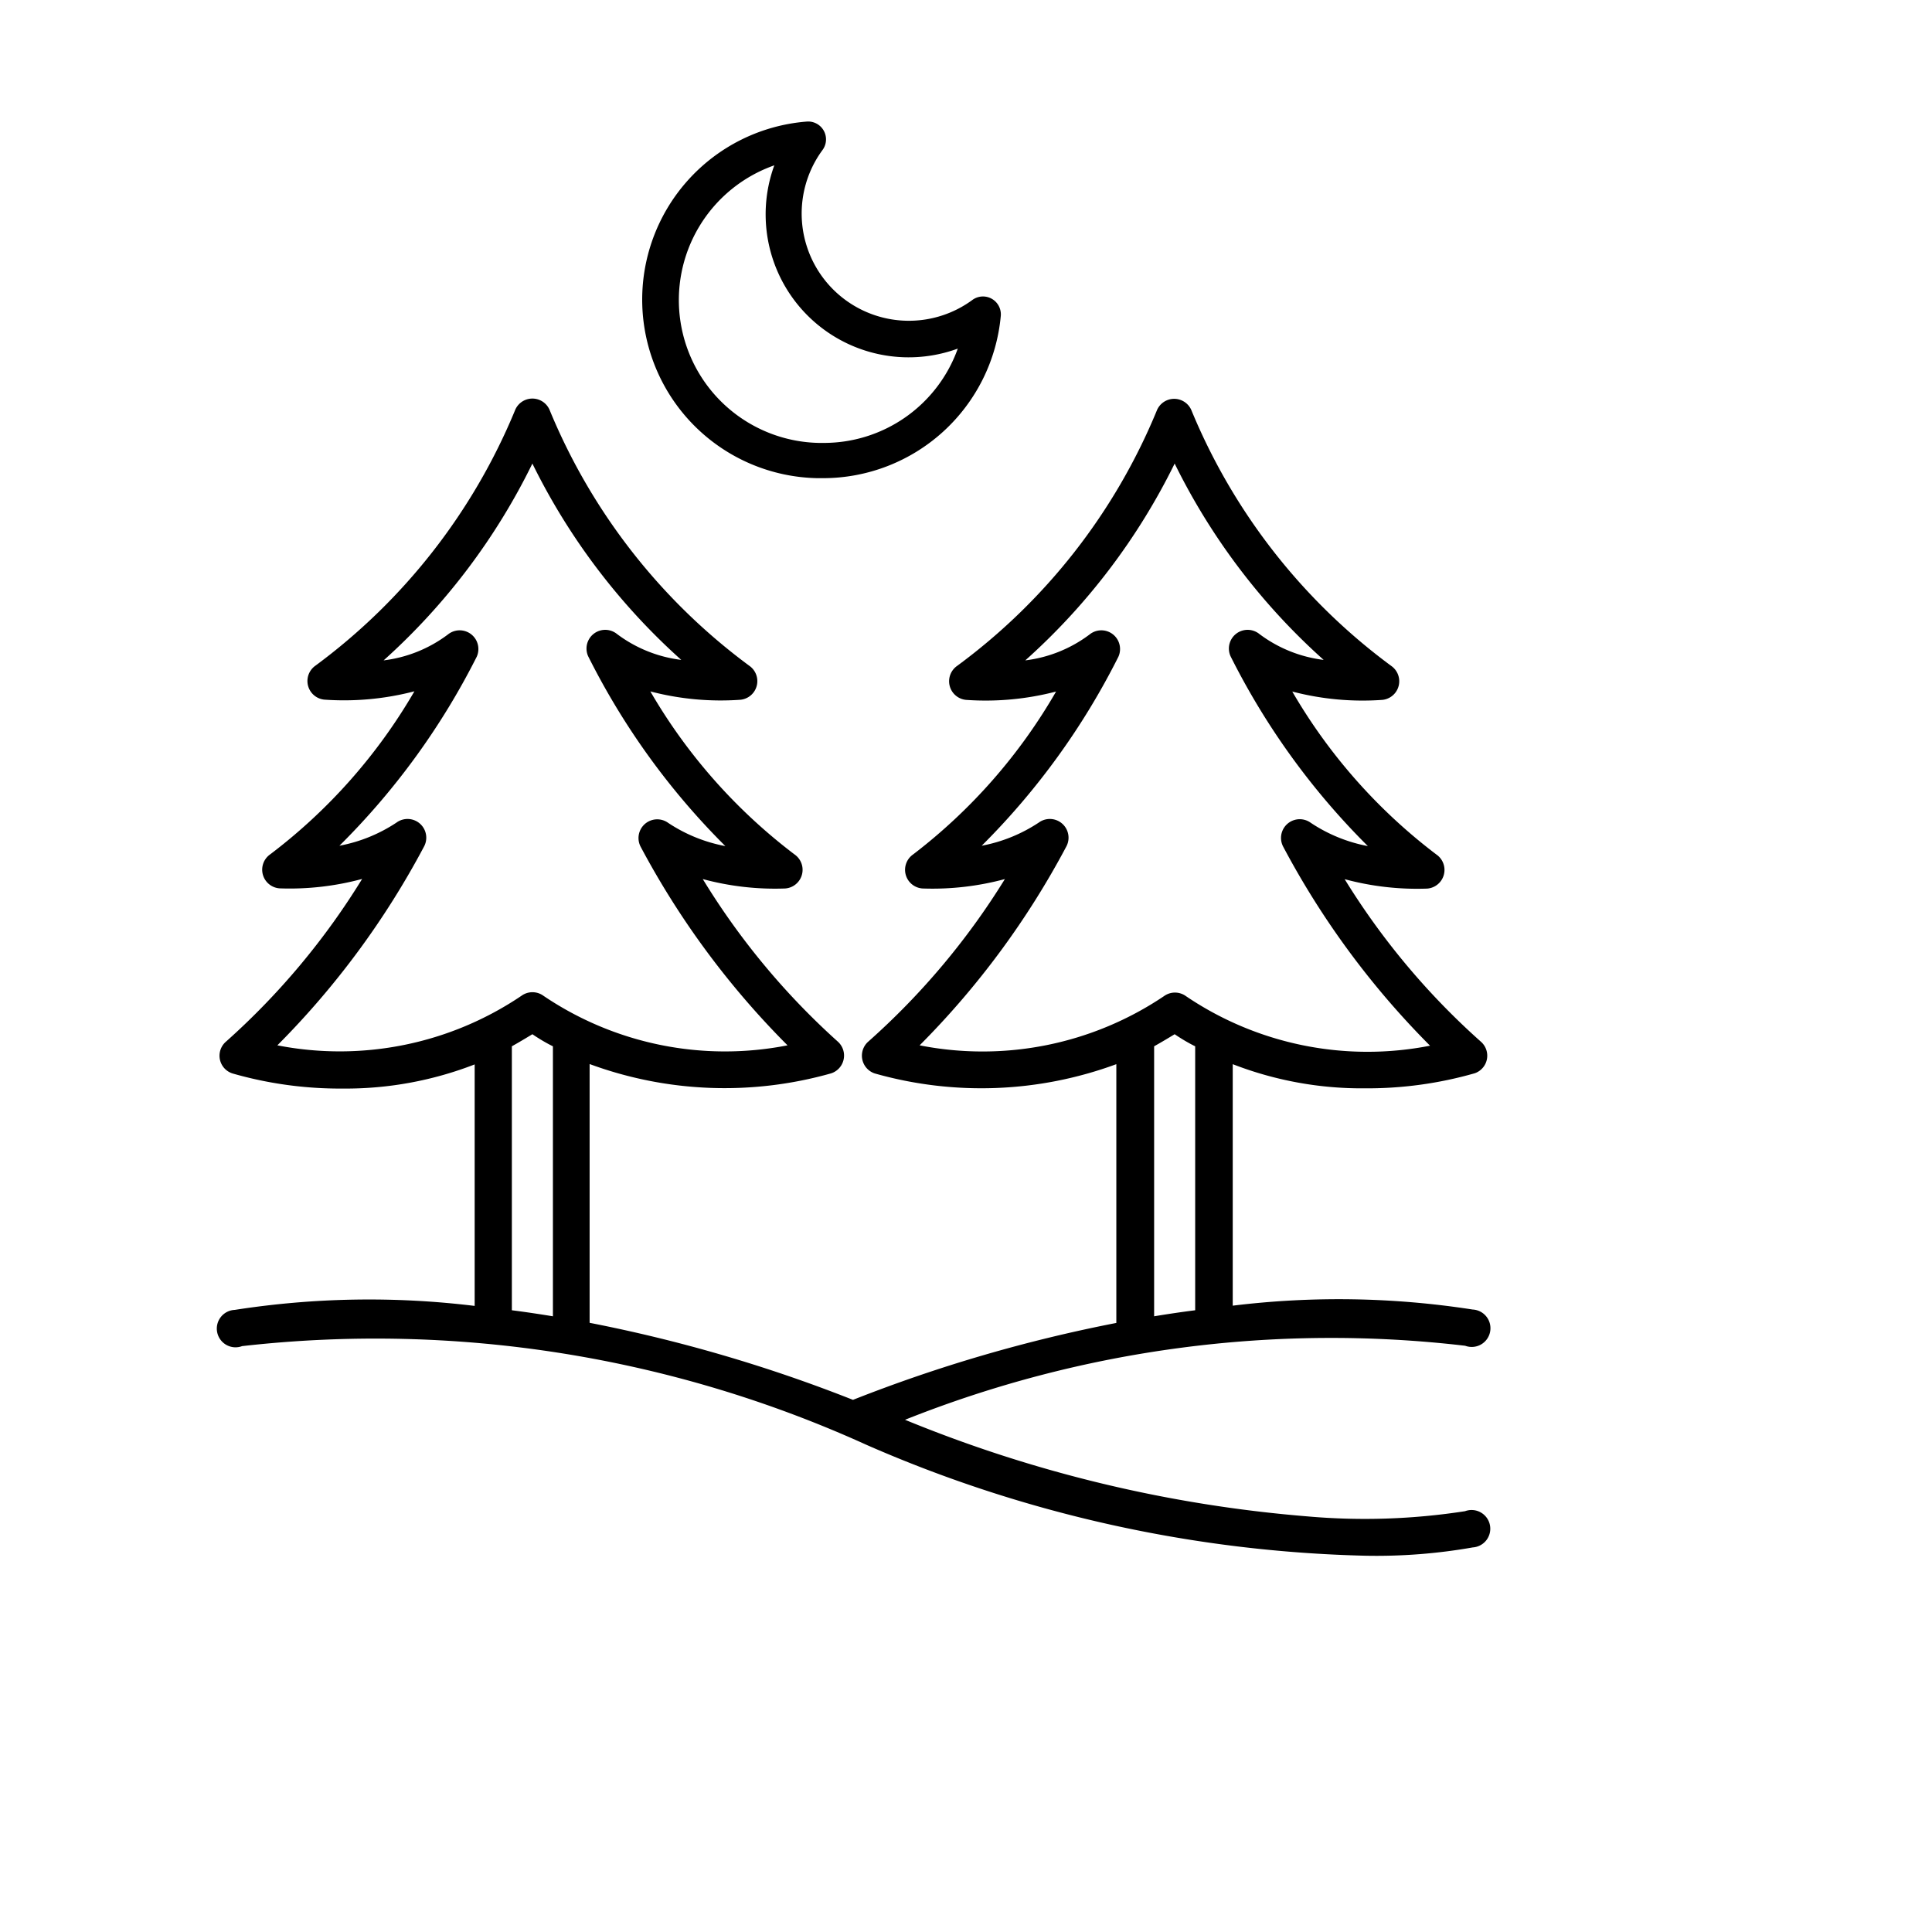 <svg xmlns="http://www.w3.org/2000/svg" xmlns:xlink="http://www.w3.org/1999/xlink" width="16" height="16" viewBox="0 0 16 16"><defs><clipPath id="b"><rect width="16" height="16"/></clipPath></defs><g id="a" clip-path="url(#b)"><g transform="translate(-9.769 -6.493)"><g transform="translate(11.587 9.793)"><g transform="translate(0 0)"><path d="M14.871,13.776a5.413,5.413,0,0,1-1.306.043,11.142,11.142,0,0,1-3.332-.8,9.528,9.528,0,0,1,4.639-.613.155.155,0,1,0,.062-.3,7.227,7.227,0,0,0-1.987-.032v-2a2.951,2.951,0,0,0,1.095.2,3.227,3.227,0,0,0,.91-.125A.154.154,0,0,0,15,9.886a6.042,6.042,0,0,1-1.126-1.344,2.3,2.3,0,0,0,.682.078.155.155,0,0,0,.078-.282,4.572,4.572,0,0,1-1.194-1.35,2.3,2.3,0,0,0,.747.069.155.155,0,0,0,.073-.281,5,5,0,0,1-1.653-2.112.155.155,0,0,0-.145-.1h0a.155.155,0,0,0-.145.1,4.981,4.981,0,0,1-1.653,2.112.155.155,0,0,0,.073.281,2.306,2.306,0,0,0,.747-.069A4.566,4.566,0,0,1,10.3,8.337a.155.155,0,0,0,.078.282,2.3,2.3,0,0,0,.682-.078A6.04,6.04,0,0,1,9.93,9.886a.155.155,0,0,0,.053.265,3.233,3.233,0,0,0,2-.077v2.143a12.374,12.374,0,0,0-2.181.637,12.37,12.37,0,0,0-2.181-.638V10.073a3.233,3.233,0,0,0,2,.077.155.155,0,0,0,.053-.265A6.04,6.04,0,0,1,8.558,8.541a2.291,2.291,0,0,0,.682.078.155.155,0,0,0,.078-.282,4.572,4.572,0,0,1-1.194-1.35,2.3,2.3,0,0,0,.747.069.155.155,0,0,0,.073-.281A5,5,0,0,1,7.292,4.662a.155.155,0,0,0-.29,0A5,5,0,0,1,5.35,6.774a.155.155,0,0,0,.073.281,2.306,2.306,0,0,0,.747-.069,4.567,4.567,0,0,1-1.194,1.35.155.155,0,0,0,.078.282,2.3,2.3,0,0,0,.683-.078A6.034,6.034,0,0,1,4.611,9.886a.154.154,0,0,0,.053.265,3.225,3.225,0,0,0,.91.125,2.953,2.953,0,0,0,1.095-.2v2a7.226,7.226,0,0,0-1.987.033.155.155,0,1,0,.061.3,9.83,9.83,0,0,1,5.174.819,10.939,10.939,0,0,0,4.136.917,4.593,4.593,0,0,0,.882-.069.155.155,0,1,0-.064-.3ZM10.354,9.918a6.931,6.931,0,0,0,1.214-1.645.155.155,0,0,0-.227-.2,1.283,1.283,0,0,1-.473.192A6.02,6.02,0,0,0,12,6.7a.155.155,0,0,0-.238-.185,1.108,1.108,0,0,1-.533.215A5.349,5.349,0,0,0,12.466,5.1,5.348,5.348,0,0,0,13.7,6.726a1.109,1.109,0,0,1-.533-.215.155.155,0,0,0-.238.185,6.012,6.012,0,0,0,1.137,1.572,1.283,1.283,0,0,1-.473-.193.155.155,0,0,0-.227.2,6.932,6.932,0,0,0,1.215,1.646,2.683,2.683,0,0,1-2.021-.41.155.155,0,0,0-.183,0A2.691,2.691,0,0,1,10.354,9.918Zm1.942.008c.057-.032.114-.066.17-.1.056.038.113.072.17.1v2.186q-.165.021-.34.05ZM5.035,9.918A6.931,6.931,0,0,0,6.249,8.273a.155.155,0,0,0-.227-.2,1.282,1.282,0,0,1-.473.192A6.02,6.02,0,0,0,6.686,6.7a.155.155,0,0,0-.238-.185,1.108,1.108,0,0,1-.533.215A5.348,5.348,0,0,0,7.147,5.1,5.349,5.349,0,0,0,8.38,6.726a1.109,1.109,0,0,1-.533-.215.155.155,0,0,0-.238.185A6.017,6.017,0,0,0,8.745,8.268a1.282,1.282,0,0,1-.473-.192.155.155,0,0,0-.227.2A6.932,6.932,0,0,0,9.26,9.918a2.683,2.683,0,0,1-2.021-.41.155.155,0,0,0-.183,0A2.69,2.69,0,0,1,5.035,9.918Zm1.942.008c.057-.032.114-.066.17-.1.056.038.113.072.17.1v2.236c-.116-.019-.23-.036-.34-.05Z" transform="translate(-4.556 -4.561)"/></g></g><path d="M3.518,4.953H3.472A1.479,1.479,0,0,1,3.381,2a.148.148,0,0,1,.133.235A.888.888,0,0,0,4.755,3.477a.148.148,0,0,1,.235.133A1.479,1.479,0,0,1,3.518,4.953Zm-.4-2.592a1.183,1.183,0,0,0,.366,2.3h.037a1.177,1.177,0,0,0,1.113-.781A1.184,1.184,0,0,1,3.115,2.361Z" transform="translate(13.067 5.5)"/></g></g></svg>